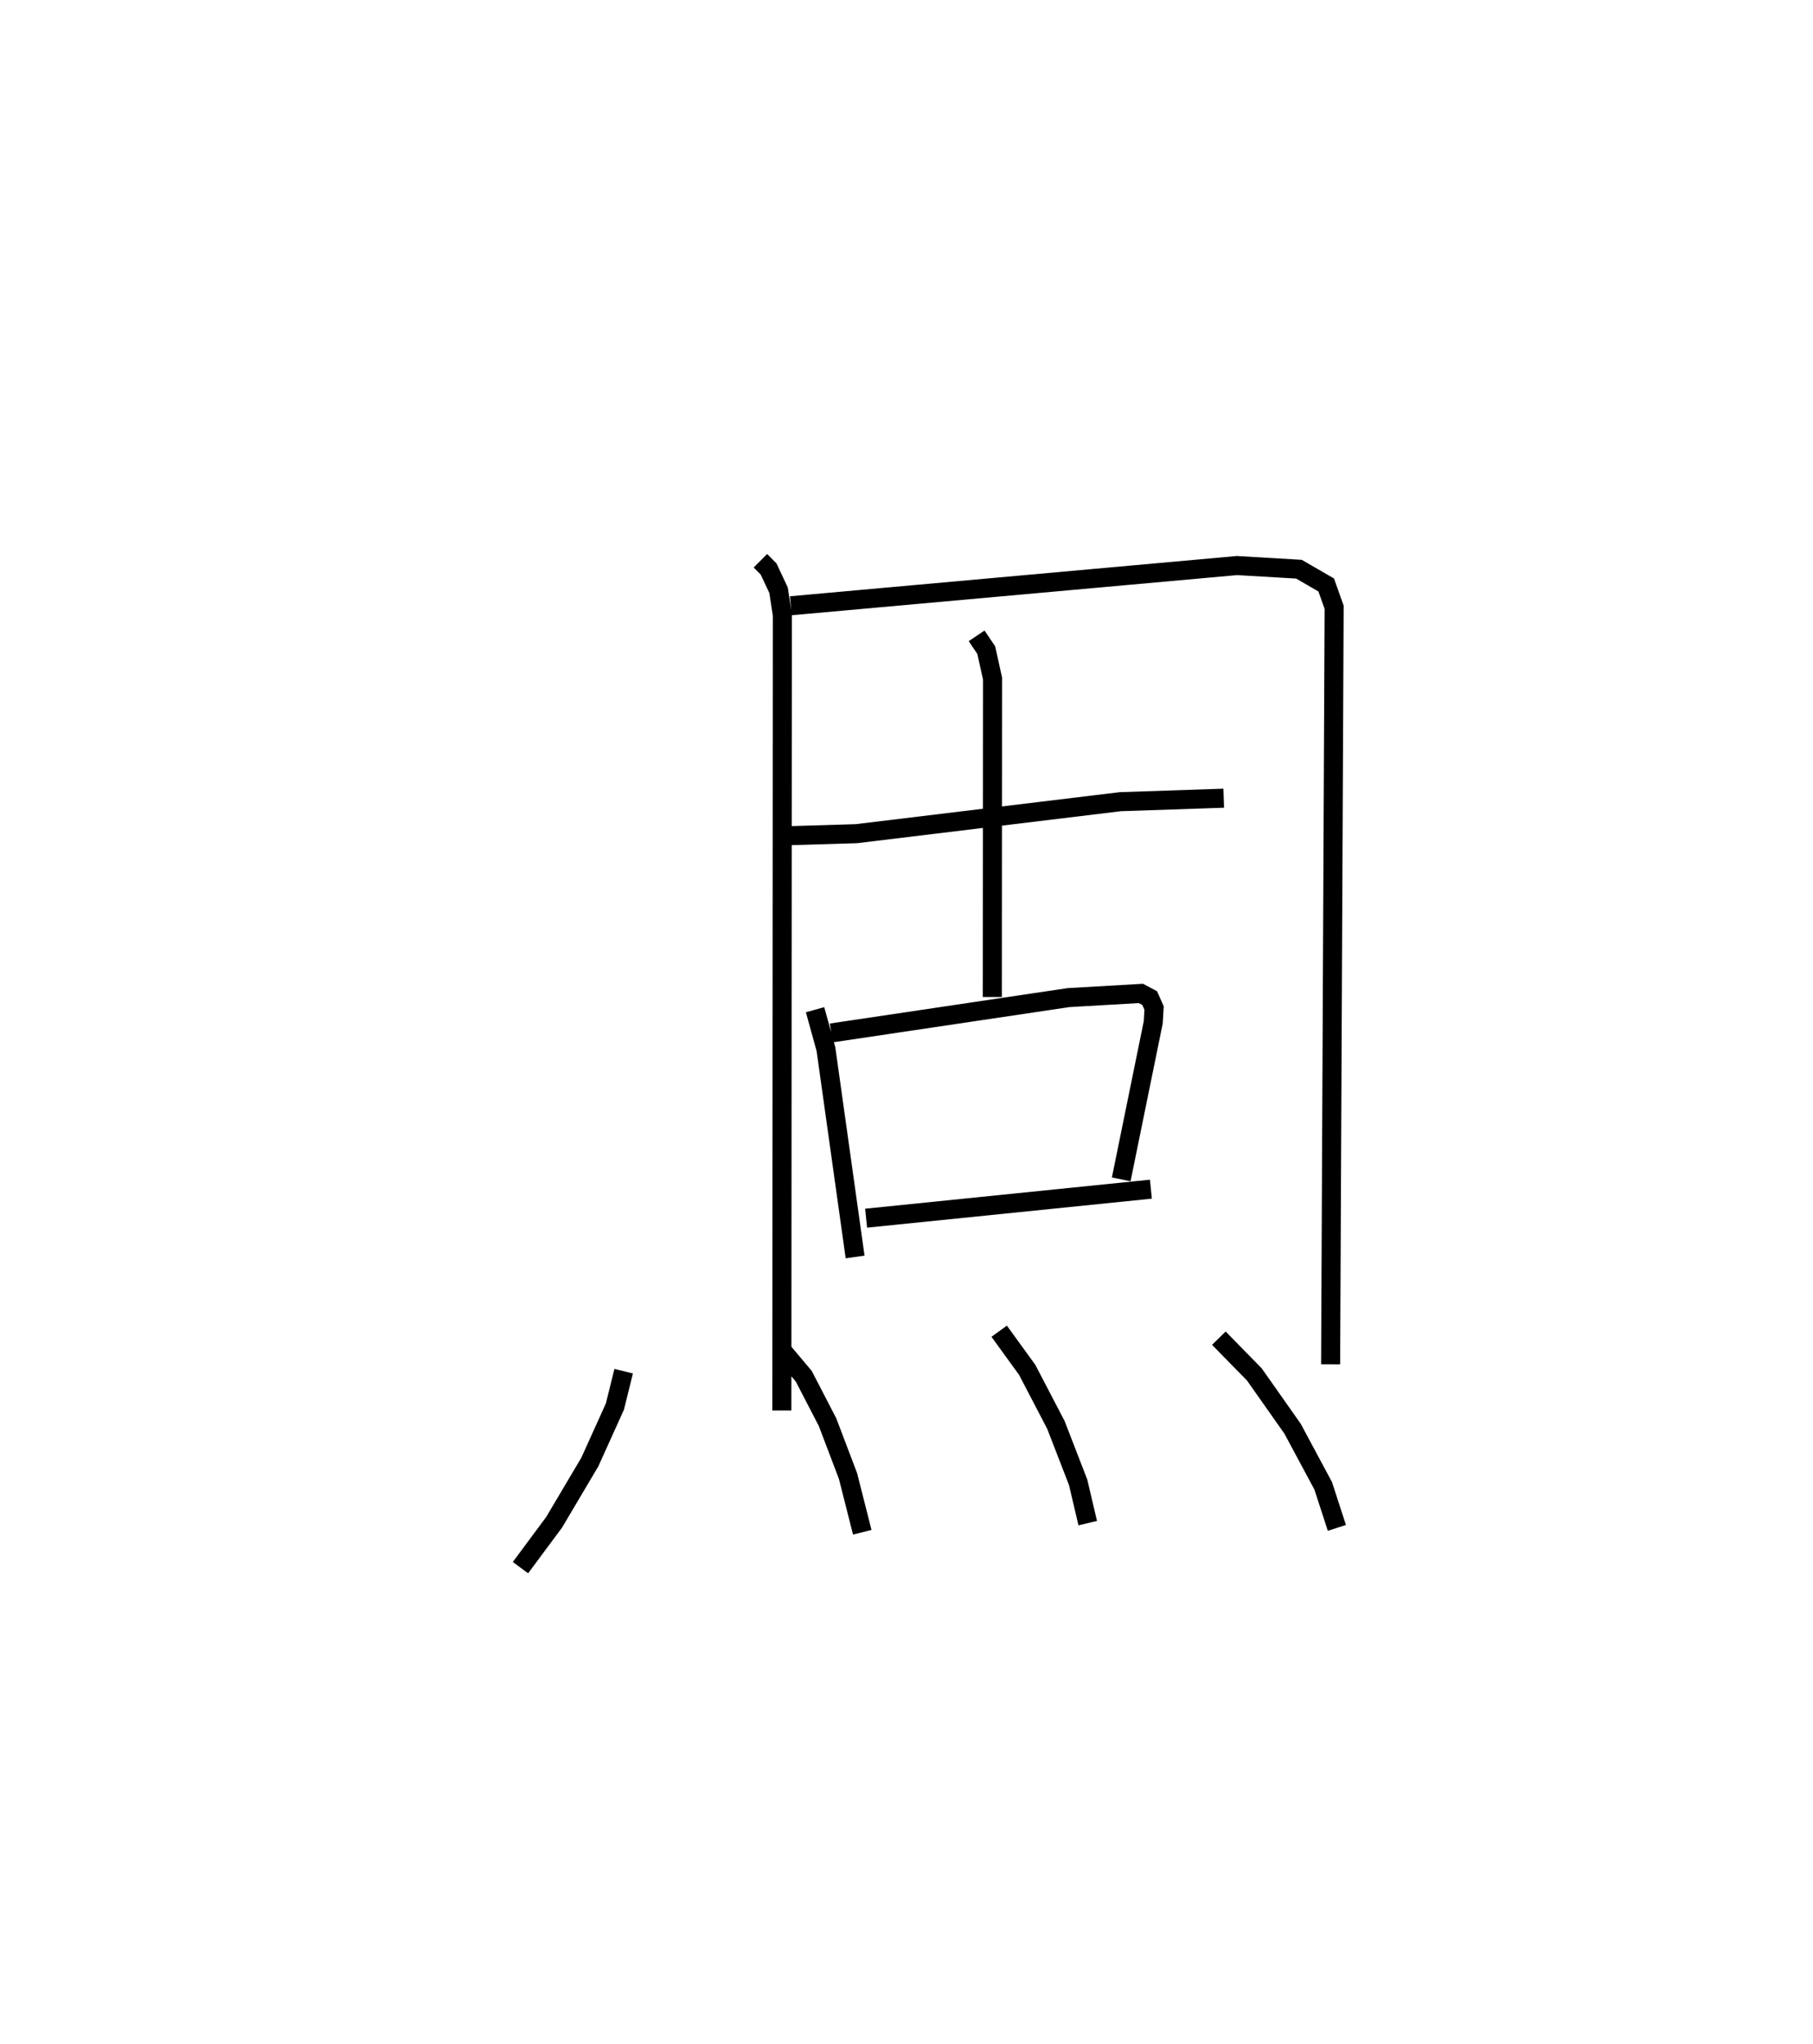 <?xml version="1.0" encoding="utf-8" ?>
<svg baseProfile="full" height="107.3" version="1.1" width="95.201" xmlns="http://www.w3.org/2000/svg" xmlns:ev="http://www.w3.org/2001/xml-events" xmlns:xlink="http://www.w3.org/1999/xlink"><defs /><rect fill="white" height="107.3" width="95.201" x="0" y="0" /><path d="M25,25 m0.0,0.0 m14.929,4.44 l0.429,0.43 0.524,1.115 l0.199,1.305 -0.026,41.761 m0.472,-42.248 l23.425,-2.111 3.255,0.191 l1.432,0.828 0.417,1.172 l-0.185,39.742 m-28.876,-27.738 l3.977,-0.119 13.857,-1.679 l5.43,-0.183 m-12.976,-8.524 l0.506,0.751 0.329,1.489 l-0.011,16.721 m-9.308,0.667 l0.572,2.071 1.531,10.91 m-1.252,-11.761 l12.456,-1.855 3.801,-0.22 l0.463,0.245 0.231,0.522 l-0.044,0.751 -1.681,8.243 m-13.396,2.039 l14.954,-1.523 m-27.685,9.555 l-0.459,1.856 -1.319,2.916 l-1.875,3.163 -1.766,2.38 m13.745,-11.393 l1.13,1.343 1.248,2.409 l1.075,2.826 0.75,2.957 m7.189,-10.555 l1.471,2.028 1.51,2.896 l1.166,3.011 0.503,2.141 m6.885,-9.71 l1.865,1.904 2.006,2.849 l1.608,2.997 0.719,2.21 " fill="none" stroke="black" stroke-width="1" /></svg>